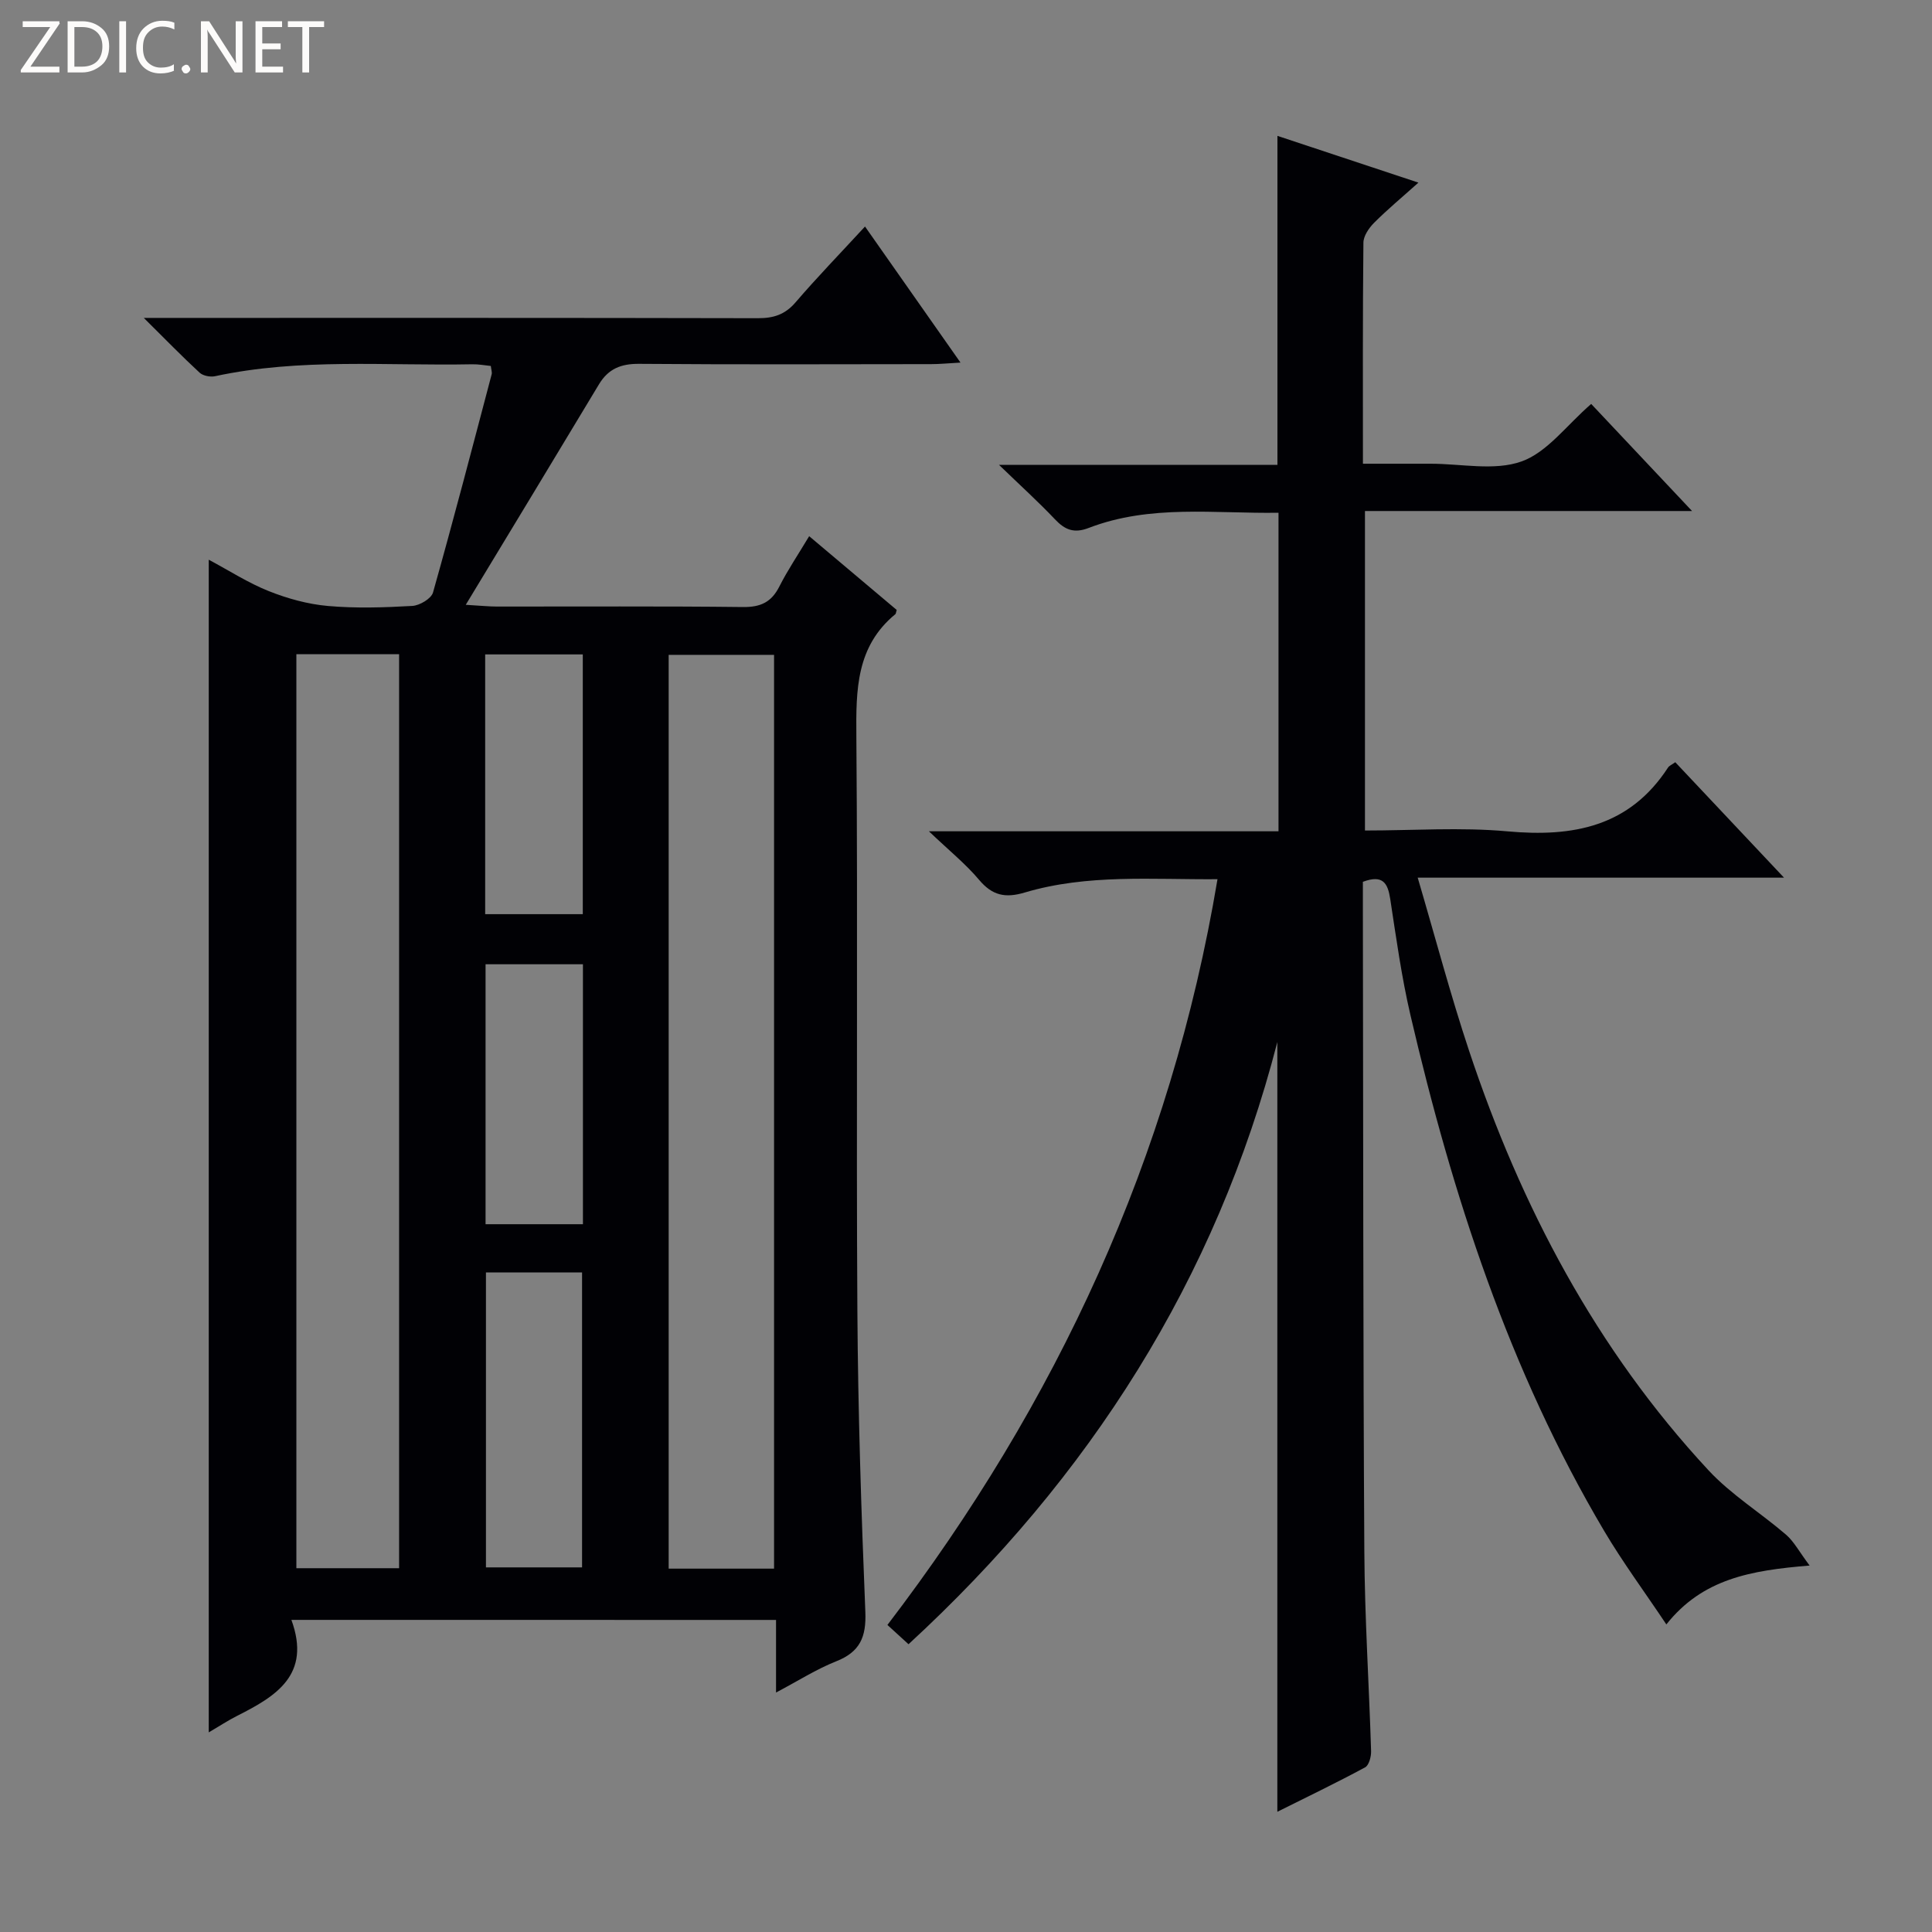 <svg enable-background="new 0 0 400 400" viewBox="0 0 400 400" xmlns="http://www.w3.org/2000/svg"><rect x="0" y="0" width="400" height="400" fill="#808080" stroke="none"/><g fill="#fcfbfa"><path d="m12.4 4.8-6.1 9h6v1.2h-8v-.5l6.1-8.9h-5.7v-1.2h7.6v.4z"/><path d="m14 15v-10.6h3c1.6 0 2.9.5 4 1.4s1.6 2.2 1.6 3.8-.5 3-1.6 3.9-2.4 1.5-4 1.5zm1.4-9.4v8.2h1.6c1.3 0 2.4-.4 3.1-1.1s1.1-1.8 1.1-3.1-.4-2.3-1.2-3-1.8-1-3.1-1z"/><path d="m26.1 4.4v10.6h-1.4v-10.6z"/><path d="m36.1 14.6c-.8.4-1.8.6-2.9.6-1.5 0-2.7-.5-3.6-1.4s-1.4-2.2-1.4-3.8c0-1.7.5-3.1 1.5-4.1s2.3-1.6 3.9-1.6c1 0 1.8.1 2.5.4v1.4c-.8-.4-1.6-.6-2.5-.6-1.2 0-2.1.4-2.9 1.2s-1.1 1.8-1.1 3.2c0 1.3.3 2.3 1 3s1.6 1.1 2.7 1.1c1 0 2-.2 2.7-.7v1.3z"/><path d="m37.6 14.3c0-.2.1-.5.3-.6s.4-.3.6-.3c.3 0 .5.1.6.3s.3.4.3.6-.1.4-.3.6-.4.3-.6.3c-.3 0-.5-.1-.6-.3s-.3-.4-.3-.6z"/><path d="m50.2 15h-1.6l-5.3-8.2c-.2-.2-.3-.5-.4-.7 0 .2.1.7.1 1.5v7.4h-1.4v-10.6h1.7l5.2 8.1c.2.4.4.6.4.7 0-.3-.1-.8-.1-1.5v-7.3h1.4z"/><path d="m58.6 15h-5.7v-10.6h5.5v1.2h-4.1v3.4h3.8v1.2h-3.8v3.6h4.3z"/><path d="m67.1 5.6h-3.1v9.4h-1.4v-9.4h-3v-1.2h7.5z"/></g><path d="m60.33 335.38c4.16 11.38-3.19 15.81-11.22 19.86-1.89.95-3.67 2.13-5.89 3.43 0-81.12 0-161.69 0-242.79 4.25 2.27 8.17 4.81 12.42 6.5 3.89 1.55 8.09 2.71 12.25 3.08 5.79.51 11.66.32 17.48-.01 1.52-.09 3.92-1.51 4.28-2.78 4.23-15 8.16-30.08 12.14-45.16.12-.44-.09-.96-.17-1.74-1.29-.13-2.57-.38-3.84-.35-17.77.35-35.64-1.33-53.26 2.47-.99.21-2.48-.08-3.19-.73-3.62-3.34-7.06-6.88-11.56-11.34h6.67c40.16 0 80.32-.03 120.48.06 3.24.01 5.61-.75 7.78-3.27 4.44-5.17 9.19-10.07 14.39-15.71 6.53 9.31 12.84 18.3 19.77 28.17-2.64.15-4.35.32-6.06.32-20.16.02-40.33.1-60.49-.06-3.75-.03-6.37 1.03-8.3 4.24-8.95 14.89-17.96 29.75-27.58 45.65 3.24.19 4.83.36 6.42.36 17 .02 34-.1 50.99.1 3.64.04 5.88-1.01 7.51-4.24 1.72-3.4 3.88-6.59 6.18-10.43 6.22 5.24 12.23 10.31 18.12 15.27-.17.56-.16.78-.27.87-8.13 6.69-8.16 15.67-8.08 25.24.32 39.66-.04 79.32.21 118.98.13 20.79.8 41.58 1.65 62.36.21 5.21-1.11 8.28-6.04 10.23-4.09 1.62-7.86 4.04-12.45 6.46 0-5.44 0-10.05 0-15.03-33.33-.01-66.2-.01-100.34-.01zm99.93-10.61c0-63.31 0-126.19 0-189.19-7.53 0-14.73 0-21.82 0v189.19zm-98.9-189.32v189.23h21.27c0-63.22 0-126.18 0-189.23-7.29 0-14.2 0-21.27 0zm39.25 128v61.06h19.9c0-20.63 0-40.83 0-61.06-6.85 0-13.28 0-19.9 0zm20.08-63.81c-7.17 0-13.73 0-20.16 0v53.82h20.16c0-18.13 0-35.89 0-53.82zm-20.24-10.37h20.21c0-18.05 0-35.79 0-53.78-6.83 0-13.38 0-20.21 0z" fill="#010105"/><path d="m282.17 182.57v6.15c.08 44.16.04 88.32.3 132.47.08 13.79.98 27.58 1.4 41.37.03 1.14-.44 2.93-1.25 3.36-5.96 3.21-12.05 6.14-18.16 9.19 0-53.5 0-106.44 0-159.37-12.68 49.12-38.85 90.15-76.36 124.68-1.48-1.36-2.79-2.55-4.37-3.99 35.08-45.92 58.69-96.78 68.34-154.4-13.61.1-26.95-1.1-39.92 2.76-4.04 1.2-6.72.61-9.45-2.64-2.75-3.27-6.14-6-10.38-10.04h72.38c0-22.18 0-43.77 0-65.95-13.2.21-26.52-1.78-39.31 3.15-3.02 1.16-4.9.4-6.97-1.79-3.41-3.6-7.1-6.94-11.58-11.27h57.64c0-22.84 0-45.22 0-68.12 9.36 3.1 18.82 6.24 29.19 9.68-3.47 3.11-6.46 5.59-9.19 8.33-1.06 1.07-2.19 2.71-2.2 4.1-.16 14.98-.1 29.96-.1 45.77h13.99c6.33-.01 13.21 1.53 18.84-.47 5.33-1.89 9.33-7.5 14.43-11.91 6.68 7.09 13.46 14.29 20.88 22.17-22.93 0-45.12 0-67.72 0v66.15c9.94 0 19.79-.71 29.5.17 13.6 1.24 25.27-.95 33.25-13.21.25-.38.78-.59 1.5-1.1 7.28 7.73 14.57 15.47 22.51 23.9-25.39 0-50.03 0-75.84 0 3.69 12.53 6.8 24.31 10.64 35.85 10.72 32.22 26.3 61.8 49.56 86.84 4.7 5.06 10.79 8.8 16.07 13.35 1.64 1.42 2.71 3.5 4.87 6.38-12.18 1-22.15 2.73-29.66 12.19-4.5-6.74-9.03-12.86-12.89-19.38-19.66-33.22-31.4-69.46-40.1-106.8-1.84-7.91-2.95-15.99-4.18-24.03-.5-3.25-1.51-5.09-5.66-3.54z" fill="#010105"/></svg>